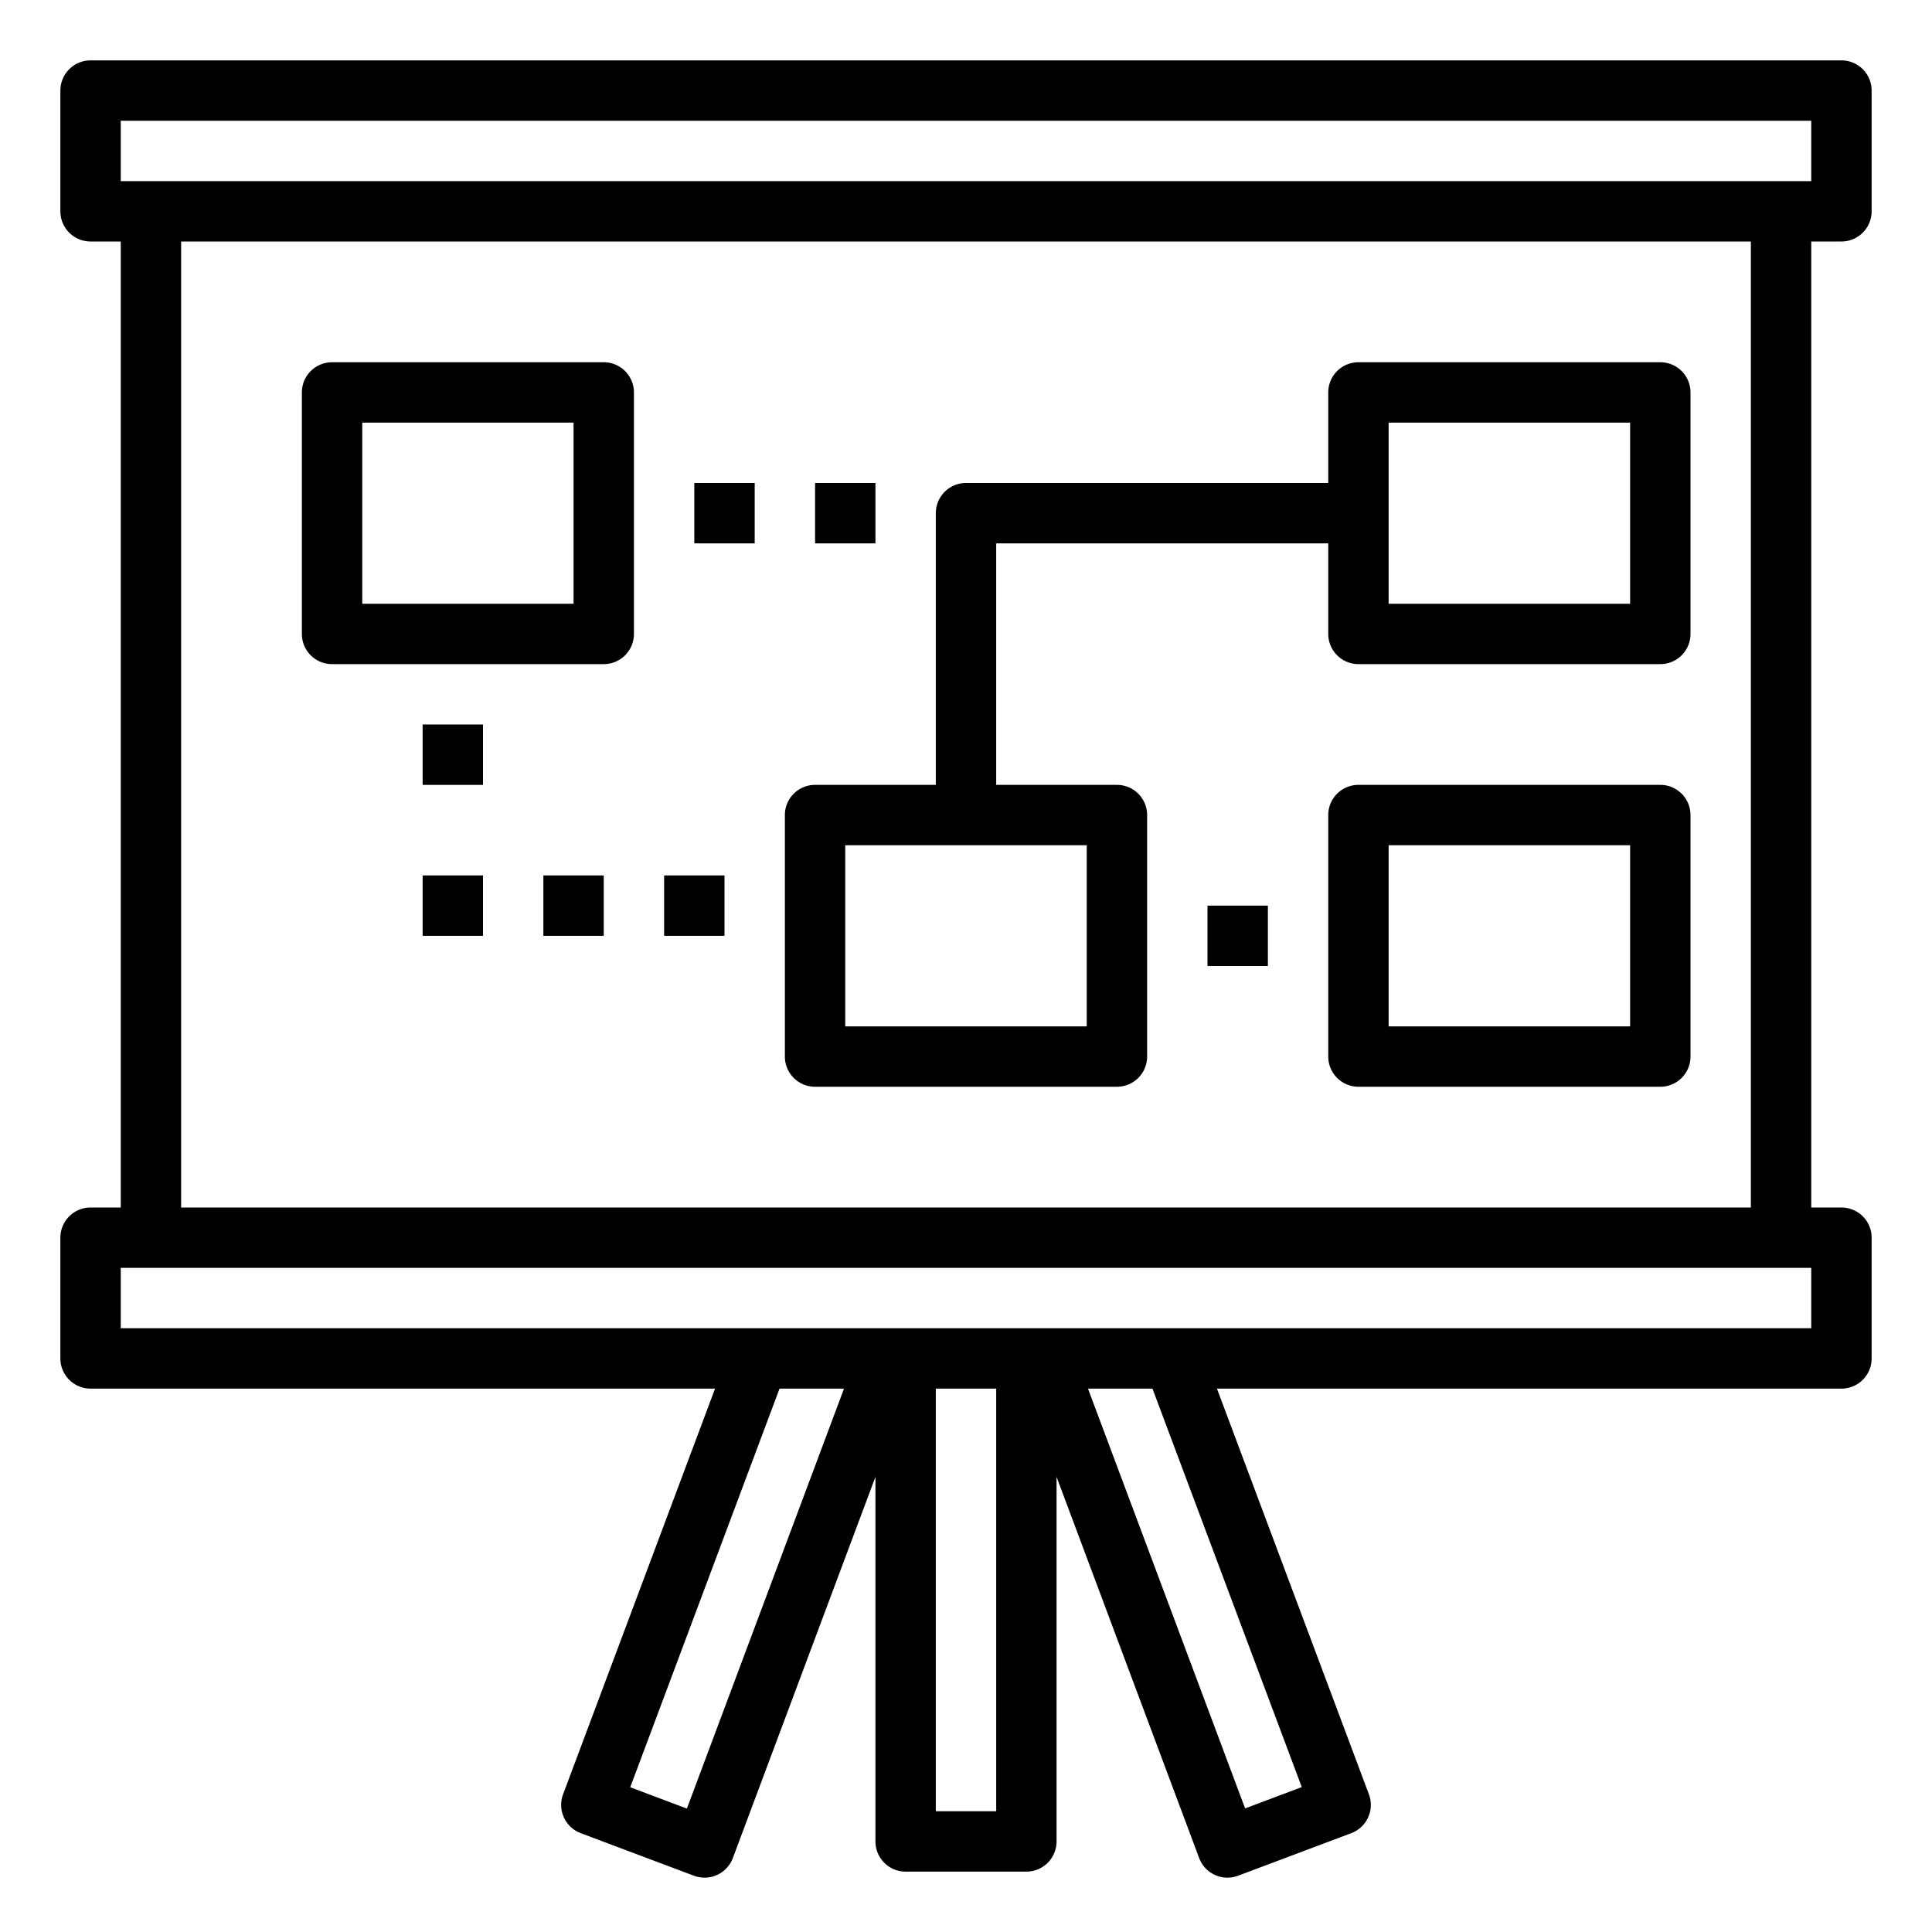 <svg height='100px' width='100px'  fill="#000000" xmlns="http://www.w3.org/2000/svg" viewBox="0 0 64 64" x="0px" y="0px"><title>storyboard-panel-presentation-business-design</title><g><path d="M61,8a1,1,0,0,0,1-1V3a1,1,0,0,0-1-1H3A1,1,0,0,0,2,3V7A1,1,0,0,0,3,8H4V40H3a1,1,0,0,0-1,1v4a1,1,0,0,0,1,1H23.687L18.653,59.439a1,1,0,0,0,.585,1.287l3.75,1.41a1,1,0,0,0,1.288-.585L29,48.924V61a1,1,0,0,0,1,1h4a1,1,0,0,0,1-1V48.924l4.724,12.627a1,1,0,0,0,1.288.585l3.75-1.41a1,1,0,0,0,.585-1.287L40.313,46H61a1,1,0,0,0,1-1V41a1,1,0,0,0-1-1H60V8ZM4,4H60V6H4ZM22.754,59.911l-1.877-.706L25.823,46h2.136ZM33,60H31V46h2Zm10.123-.8-1.877.706L36.041,46h2.136ZM60,44H4V42H60Zm-2-4H6V8H58Z"></path><path d="M27,36H37a1,1,0,0,0,1-1V27a1,1,0,0,0-1-1H33V18H44v3a1,1,0,0,0,1,1H55a1,1,0,0,0,1-1V13a1,1,0,0,0-1-1H45a1,1,0,0,0-1,1v3H32a1,1,0,0,0-1,1v9H27a1,1,0,0,0-1,1v8A1,1,0,0,0,27,36ZM46,14h8v6H46ZM28,28h8v6H28Z"></path><path d="M55,26H45a1,1,0,0,0-1,1v8a1,1,0,0,0,1,1H55a1,1,0,0,0,1-1V27A1,1,0,0,0,55,26Zm-1,8H46V28h8Z"></path><path d="M11,22h9a1,1,0,0,0,1-1V13a1,1,0,0,0-1-1H11a1,1,0,0,0-1,1v8A1,1,0,0,0,11,22Zm1-8h7v6H12Z"></path><rect x="40" y="30" width="2" height="2"></rect><rect x="14" y="24" width="2" height="2"></rect><rect x="14" y="29" width="2" height="2"></rect><rect x="18" y="29" width="2" height="2"></rect><rect x="22" y="29" width="2" height="2"></rect><rect x="27" y="16" width="2" height="2"></rect><rect x="23" y="16" width="2" height="2"></rect></g></svg>